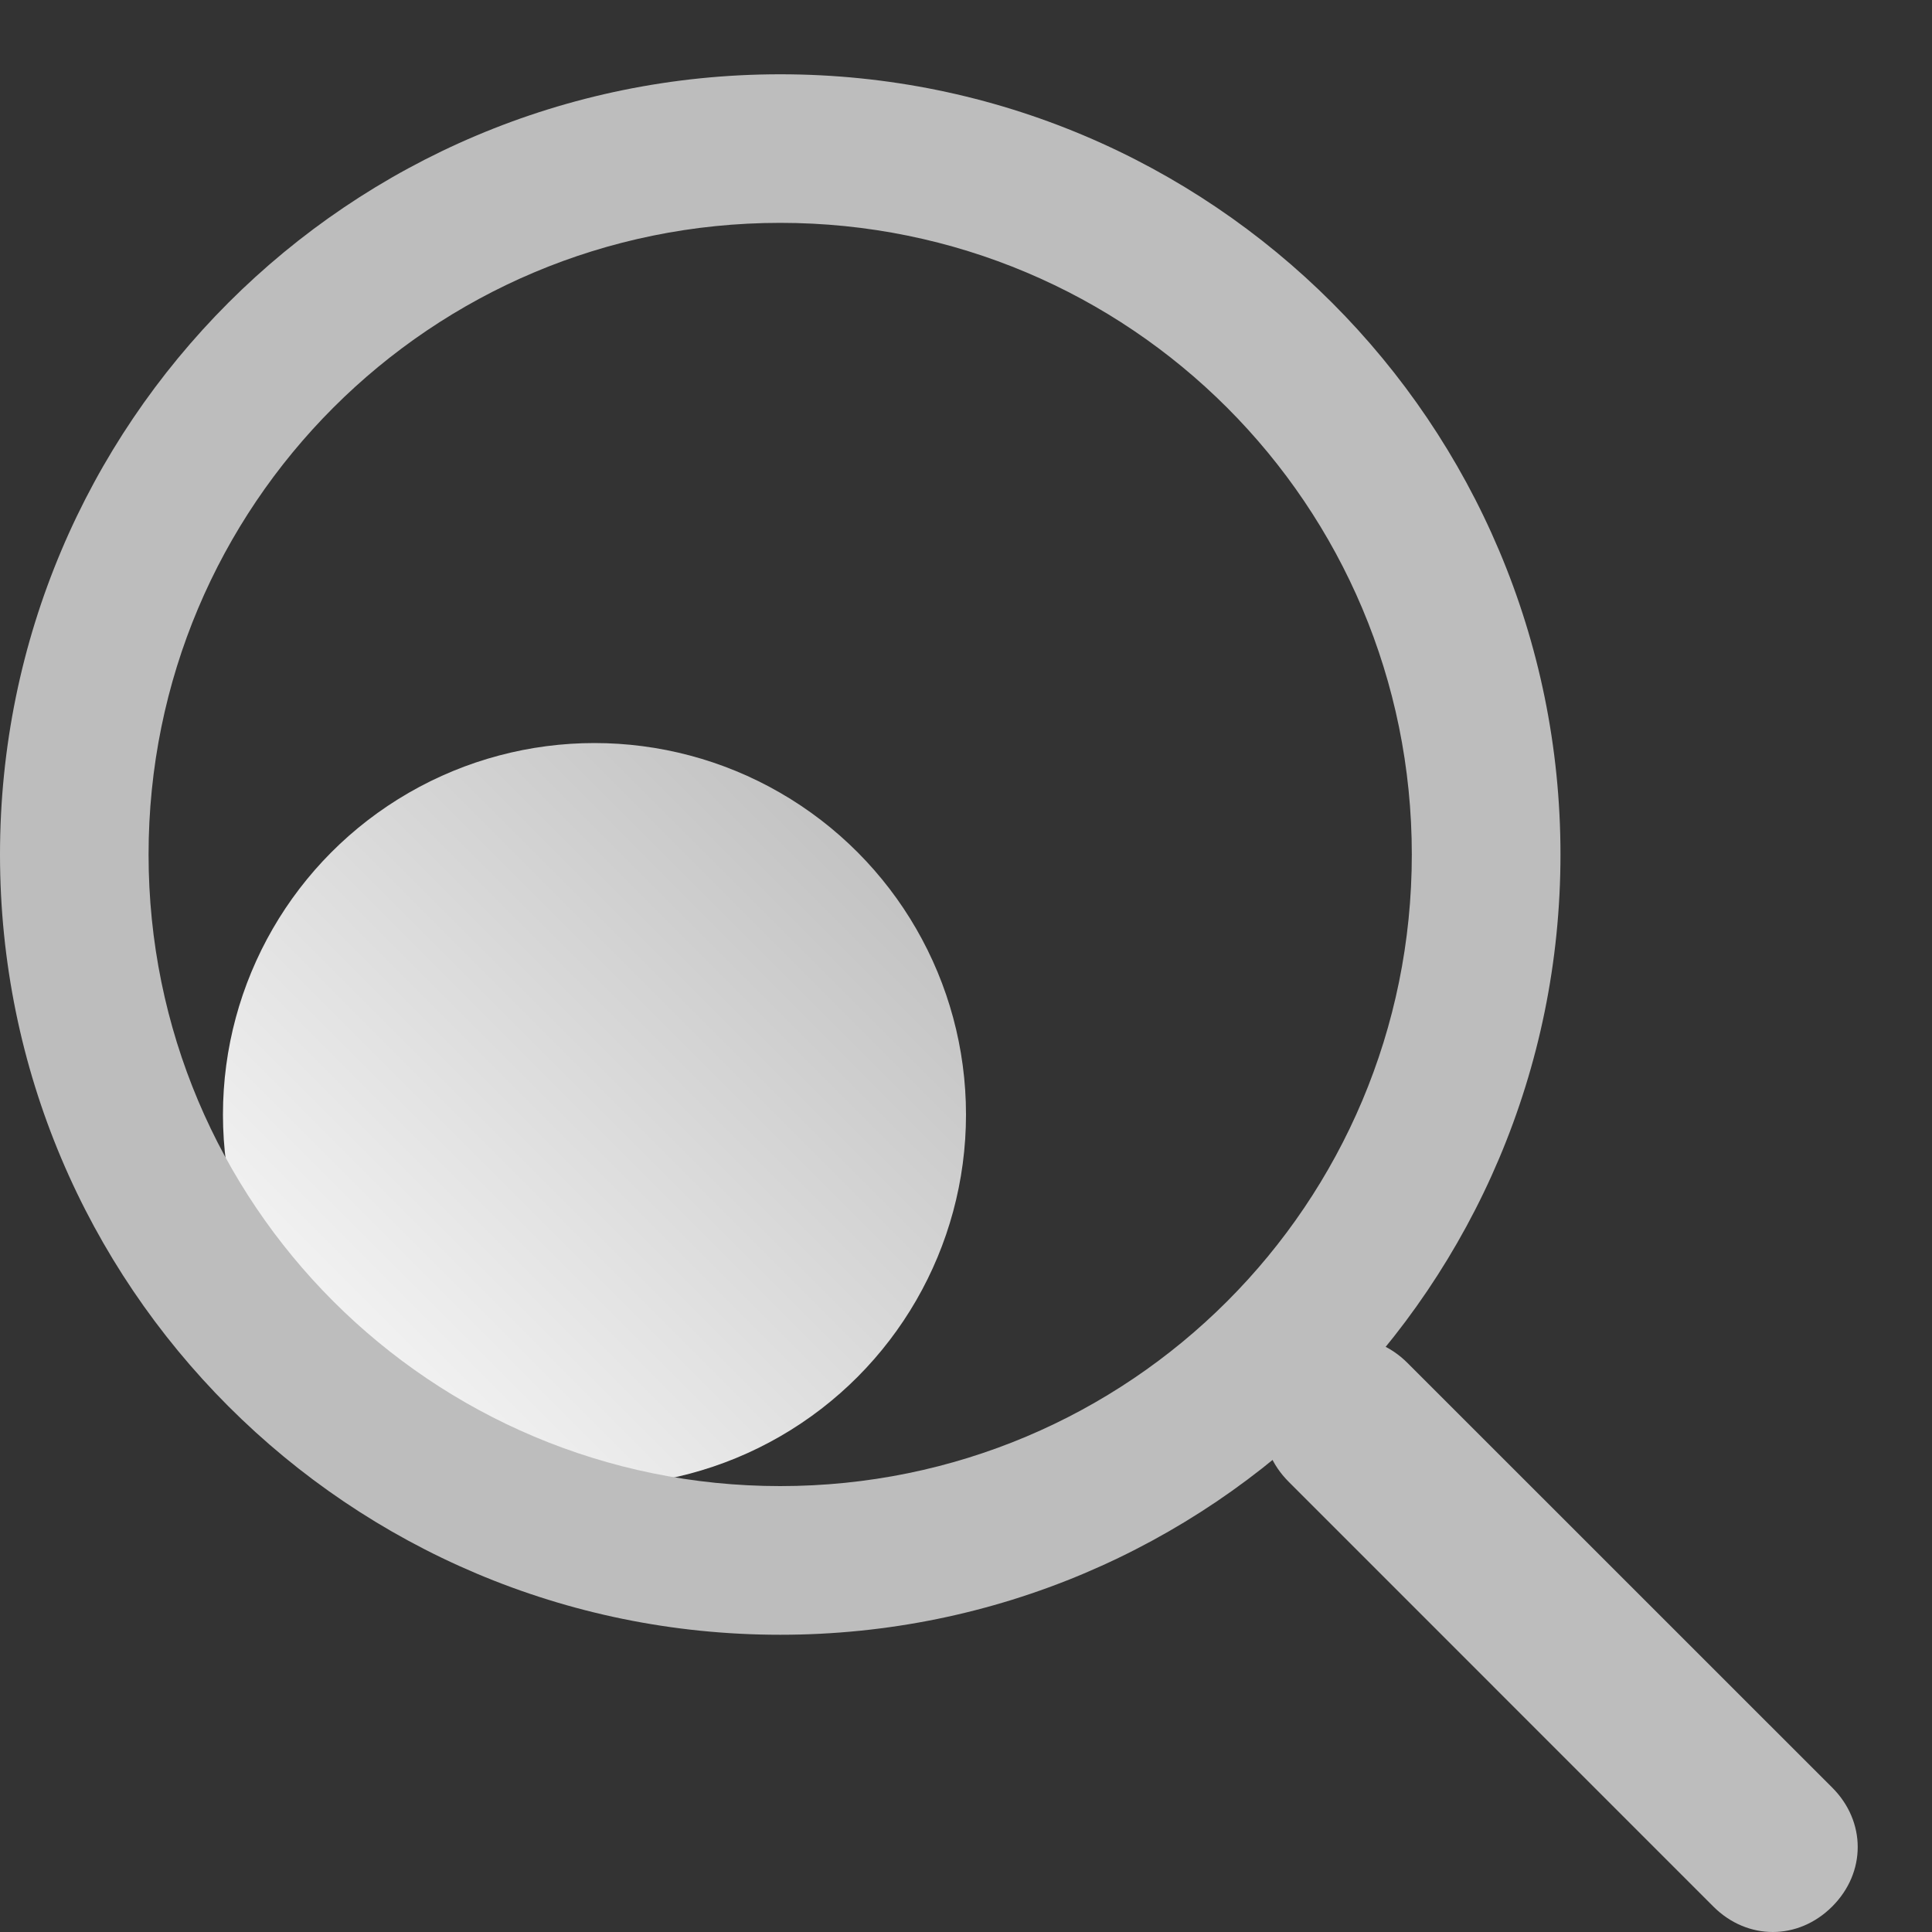 <?xml version="1.0" encoding="UTF-8"?>
<svg width="20px" height="20px" viewBox="0 0 20 20" version="1.1" xmlns="http://www.w3.org/2000/svg" xmlns:xlink="http://www.w3.org/1999/xlink">
    <rect x="0" y="0" width="20" height="20" fill="#333333" stroke="none"/>
    <!-- Generator: Sketch 54.1 (76490) - https://sketchapp.com -->
    <title>icon/button/搜索/灰复制</title>
    <desc>Created with Sketch.</desc>
    <defs>
        <linearGradient x1="0%" y1="100%" x2="100%" y2="0%" id="linearGradient-1">
            <stop stop-color="#FFFFFF" offset="0%"></stop>
            <stop stop-color="#B9B9B9" offset="100%"></stop>
        </linearGradient>
    </defs>
    <g id="一席移动设计" stroke="none" stroke-width="1" fill="none" fill-rule="evenodd">
        <g id="规范/切图画板" transform="translate(-180, -319)">
            <g id="icon/header/搜索/黑" transform="translate(180, 319)">
                <g id="搜索" transform="translate(0, 0.769)">
                    <rect id="Rectangle-path" fill="#000000" fill-rule="nonzero" opacity="0" x="0.769" y="0.769" width="18.462" height="18.462"></rect>
                    <circle id="Oval" fill="url(#linearGradient-1)" fill-rule="nonzero" cx="6.154" cy="10.769" r="3.846"></circle>
                    <path d="M18.352,19.231 C18.132,19.231 17.912,19.143 17.736,18.967 L13.341,14.571 C12.989,14.22 12.989,13.692 13.341,13.341 C13.692,12.989 14.22,12.989 14.571,13.341 L18.967,17.736 C19.319,18.088 19.319,18.615 18.967,18.967 C18.791,19.143 18.571,19.231 18.352,19.231 Z" id="Shape" fill="#BDBDBD"></path>
                    <path d="M8.077,1.538 C11.695,1.538 14.615,4.459 14.615,8.077 C14.615,11.695 11.695,14.615 8.077,14.615 C4.459,14.615 1.538,11.695 1.538,8.077 C1.538,4.459 4.459,1.538 8.077,1.538 L8.077,1.538 Z M8.077,0 C3.613,0 0,3.613 0,8.077 C0,12.54 3.613,16.154 8.077,16.154 C12.54,16.154 16.154,12.54 16.154,8.077 C16.154,3.613 12.54,0 8.077,0 Z" id="Shape" fill="#BDBDBD"></path>
                </g>
            </g>
        </g>
    </g>
</svg>